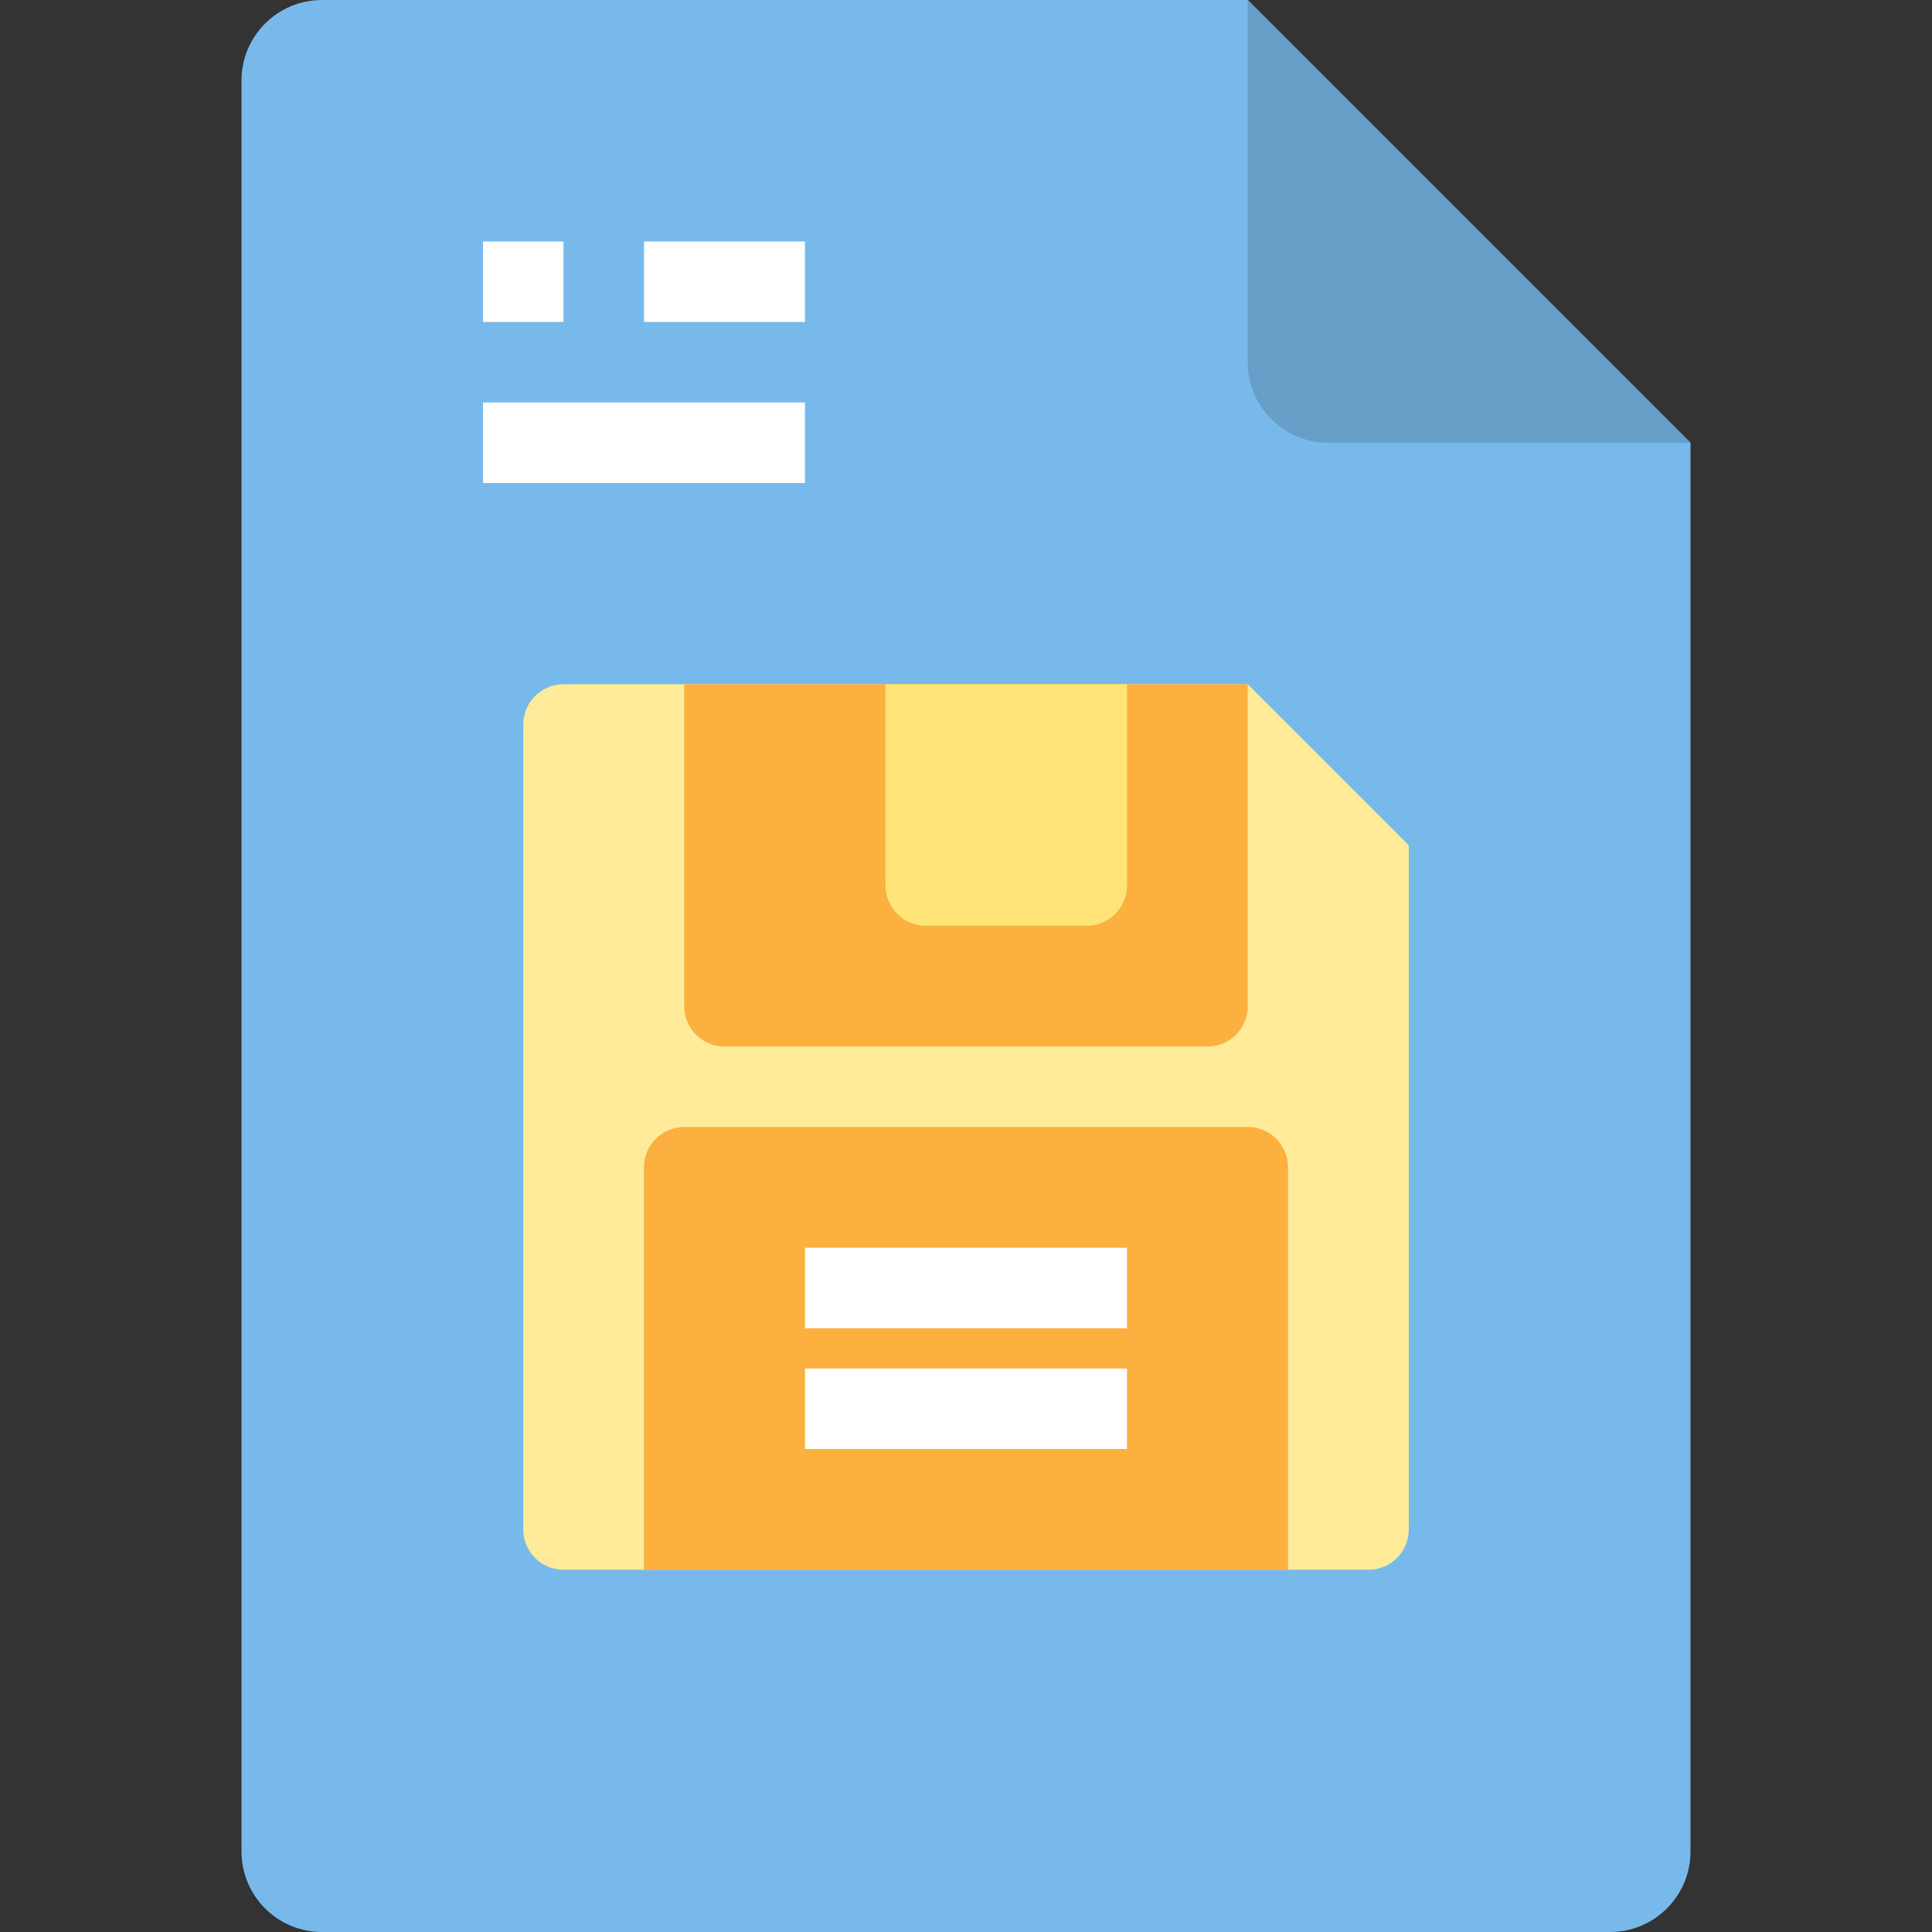<?xml version="1.0" encoding="iso-8859-1"?>
<!-- Generator: Adobe Illustrator 19.0.0, SVG Export Plug-In . SVG Version: 6.00 Build 0)  -->
<svg version="1.1" id="Capa_1" xmlns="http://www.w3.org/2000/svg" xmlns:xlink="http://www.w3.org/1999/xlink" x="0px" y="0px"
	 viewBox="0 0 512 512" style="enable-background:new 0 0 512 512;" xml:space="preserve">
<rect x="0" y="0" width="512" height="512" fill="#333333" stroke="none"/>
<path style="fill:#78B9EB;" d="M426.667,512H85.333C73.551,512,64,502.449,64,490.667V21.333C64,9.551,73.551,0,85.333,0h245.333
	L448,117.333v373.333C448,502.449,438.449,512,426.667,512z"/>
<path style="fill:#679FC9;" d="M330.667,0v96c0,11.782,9.551,21.333,21.333,21.333h96L330.667,0z"/>
<path style="fill:#FFEB99;" d="M138.667,192v213.333c0,5.891,4.776,10.667,10.667,10.667h213.333
	c5.891,0,10.667-4.776,10.667-10.667V224l-42.667-42.667H149.333C143.442,181.333,138.667,186.109,138.667,192z"/>
<path style="fill:#FBB040;" d="M181.333,181.333h149.333l0,0v85.333c0,5.891-4.776,10.667-10.667,10.667H192
	c-5.891,0-10.667-4.776-10.667-10.667V181.333L181.333,181.333z"/>
<g>
	<path style="fill:#FFFFFF;" d="M128,64h21.333v21.333H128V64z"/>
	<path style="fill:#FFFFFF;" d="M170.667,64h42.667v21.333h-42.667V64z"/>
	<path style="fill:#FFFFFF;" d="M128,106.667h85.333V128H128V106.667z"/>
</g>
<path style="fill:#FBB040;" d="M181.333,298.667h149.333c5.891,0,10.667,4.776,10.667,10.667V416l0,0H170.667l0,0V309.333
	C170.667,303.442,175.442,298.667,181.333,298.667z"/>
<g>
	<path style="fill:#FFFFFF;" d="M213.333,330.667h85.333V352h-85.333V330.667z"/>
	<path style="fill:#FFFFFF;" d="M213.333,362.667h85.333V384h-85.333V362.667z"/>
</g>
<path style="fill:#FFE477;" d="M234.667,181.333h64l0,0v53.333c0,5.891-4.776,10.667-10.667,10.667h-42.667
	c-5.891,0-10.667-4.776-10.667-10.667V181.333L234.667,181.333z"/>
<g>
</g>
<g>
</g>
<g>
</g>
<g>
</g>
<g>
</g>
<g>
</g>
<g>
</g>
<g>
</g>
<g>
</g>
<g>
</g>
<g>
</g>
<g>
</g>
<g>
</g>
<g>
</g>
<g>
</g>
</svg>
